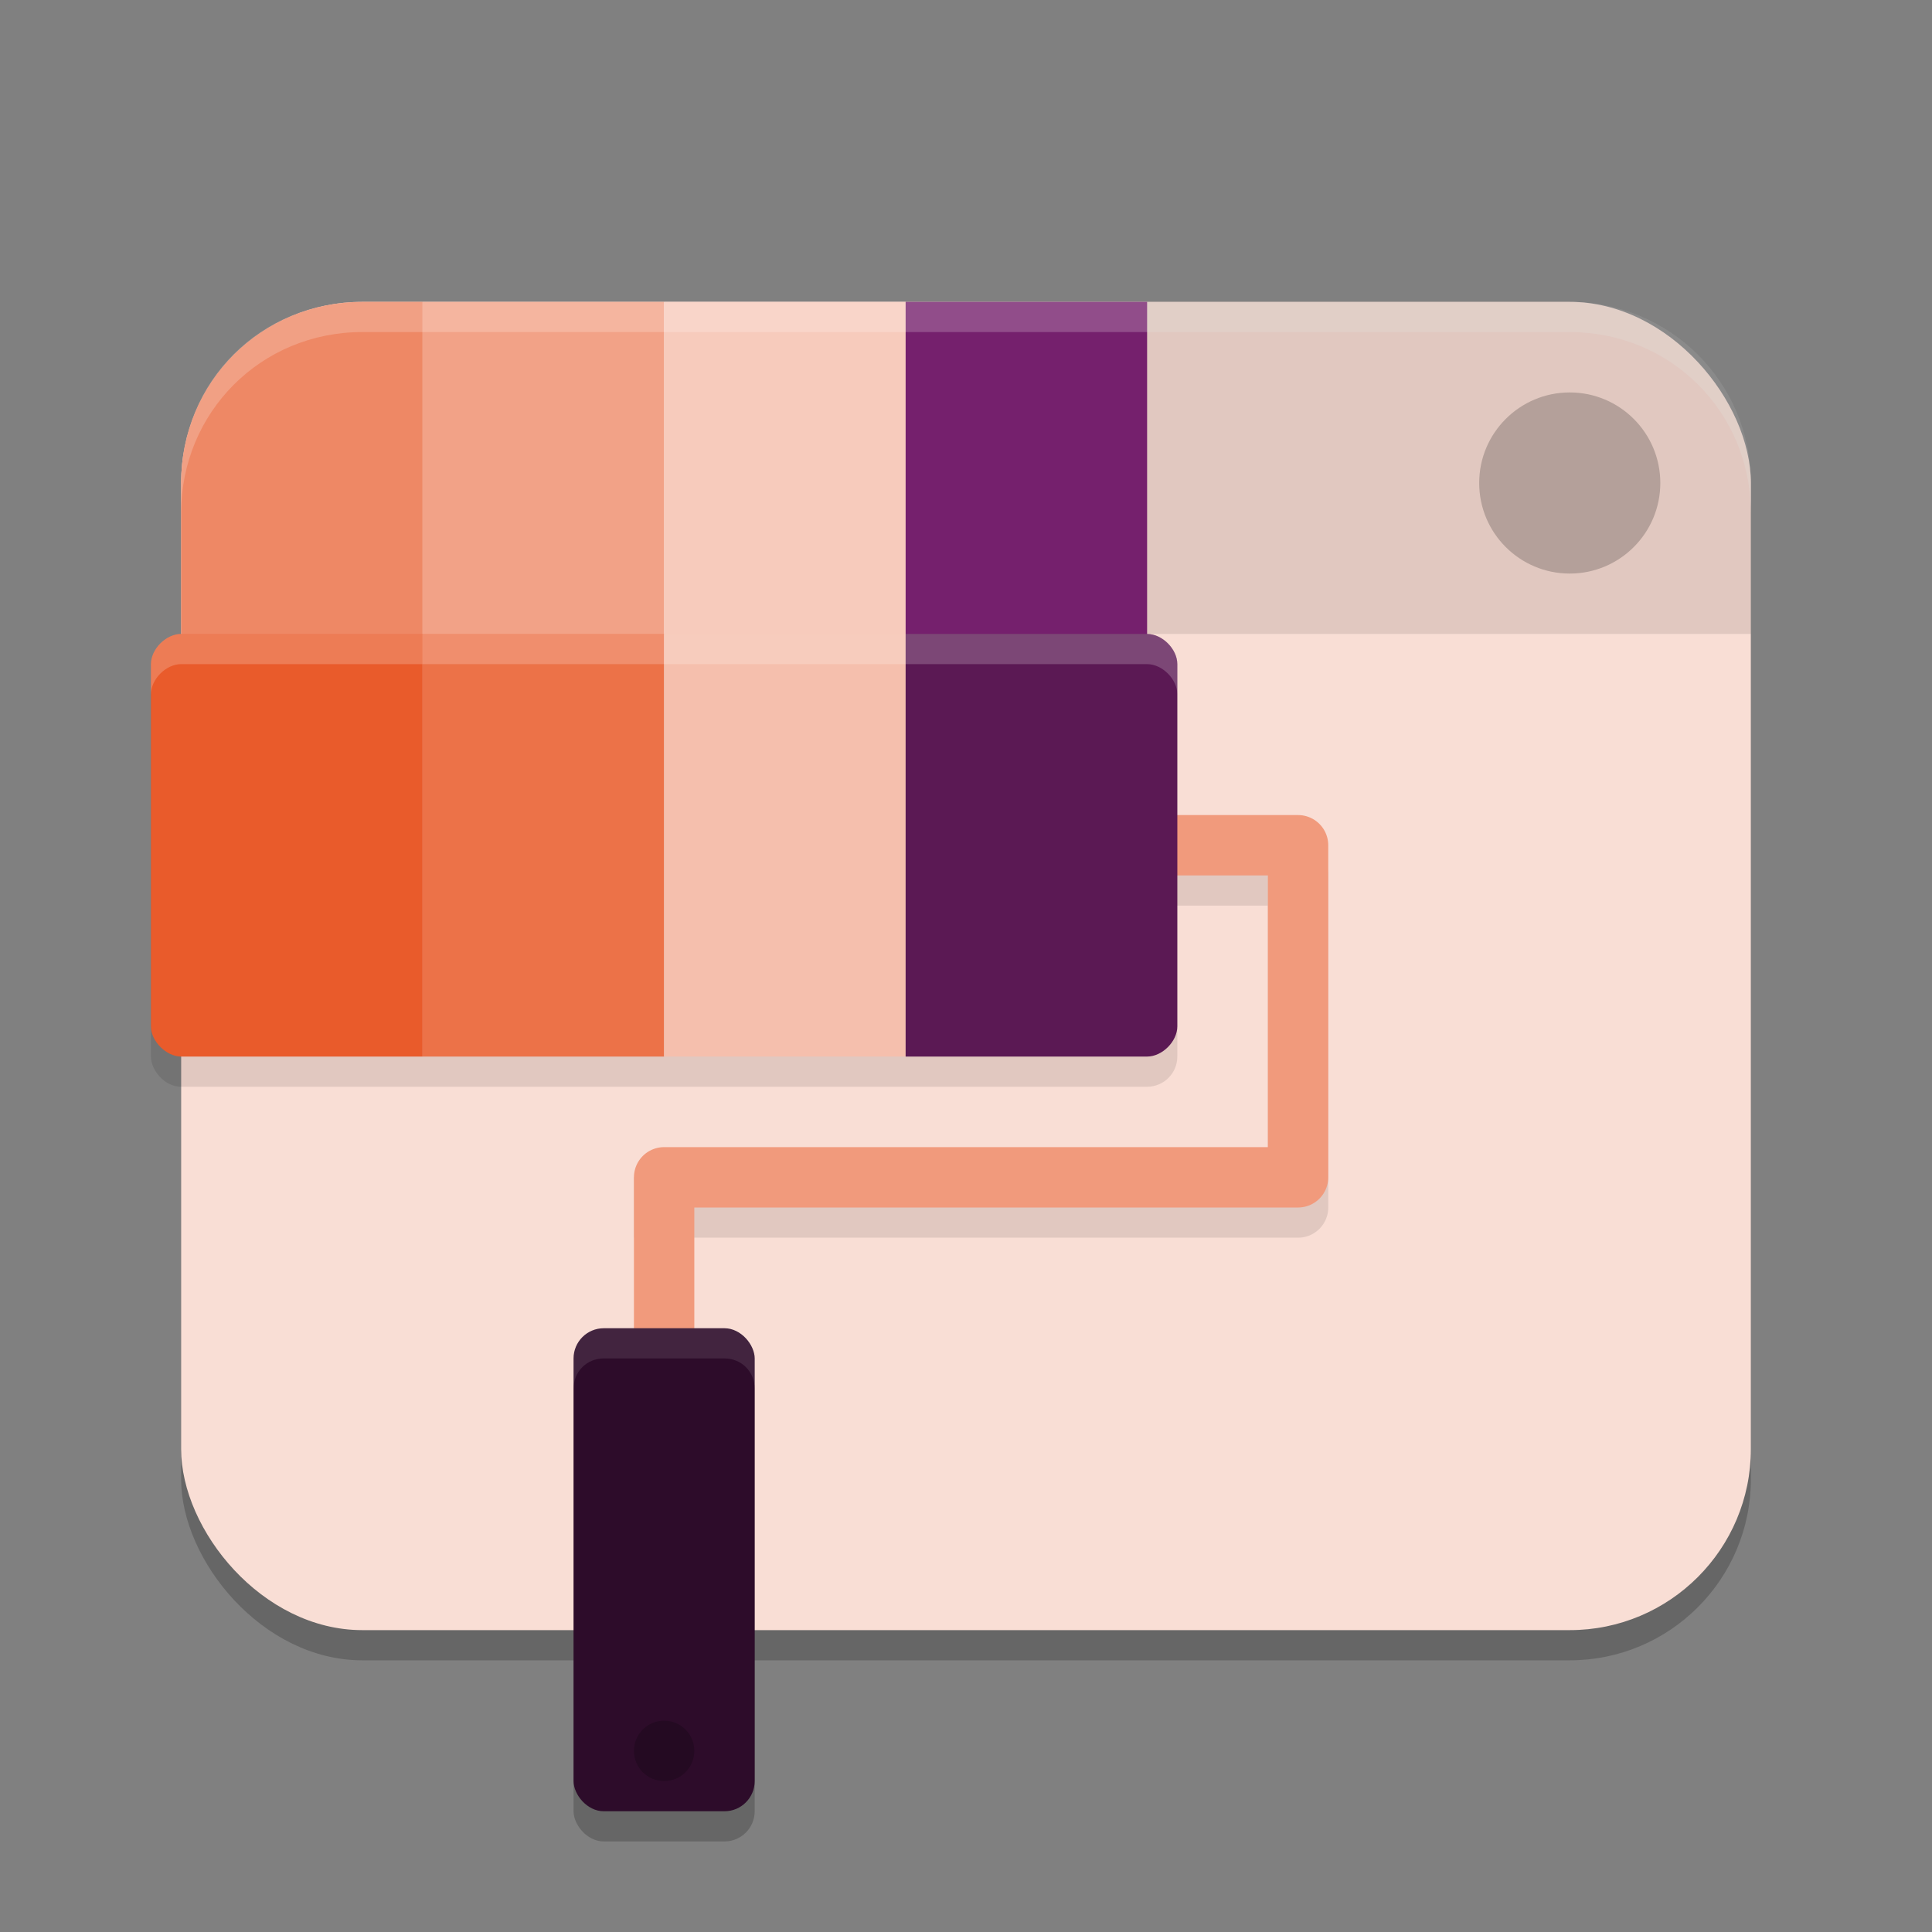 <svg xmlns="http://www.w3.org/2000/svg" width="64" height="64" version="1.1">
 <rect width="100%" height="100%" fill="#808080" stroke="none"/>
 <rect style="opacity:0.2" width="52" height="44" x="6" y="11" rx="6" ry="6"/>
 <rect style="fill:#f9ded5" width="52" height="44" x="6" y="10" rx="6" ry="6"/>
 <path style="opacity:0.1;fill:none;stroke:#000000;stroke-width:2;stroke-linecap:square;stroke-linejoin:round" d="M 38,29 H 43 V 40 H 22"/>
 <path style="fill:none;stroke:#f19a7c;stroke-width:2;stroke-linecap:square;stroke-linejoin:round" d="M 38,28 H 43 V 39 H 22 V 45"/>
 <rect style="opacity:0.2" width="6" height="16" x="19" y="45" ry="1"/>
 <rect style="fill:#2d0c2a" width="6" height="16" x="19" y="44" ry="1"/>
 <circle style="opacity:0.2" cx="22" cy="58" r="1"/>
 <g transform="scale(2)">
  <path style="fill:#ee8865" d="m6 5h1v6h-4v-3c0-1.685 1.34-3 3-3z"/>
  <rect style="fill:#f2a287" width="4" height="6" x="7" y="5"/>
  <rect style="fill:#f7cbbc" width="4" height="6" x="11" y="5"/>
  <rect style="fill:#75206d" width="4" height="6" x="15" y="5"/>
 </g>
 <rect style="opacity:0.1" width="34" height="14" x="5" y="22" ry="1"/>
 <g transform="matrix(2,0,0,2,0,12)">
  <path style="fill:#e95b2b" d="m2.5 5c0-0.25 0.252-0.5 0.5-0.5h4v7h-4c-0.243 0-0.5-0.252-0.5-0.5z"/>
  <rect style="fill:#ec7248" width="4" height="7" x="7" y="4.5"/>
  <rect style="fill:#f5bfad" width="4" height="7" x="11" y="4.5"/>
  <path style="fill:#5b1954" d="m15 4.5h4c0.25 0 0.5 0.25 0.5 0.5v6c0 0.25-0.25 0.5-0.5 0.5h-4z"/>
 </g>
 <path style="fill:#fffefe;opacity:0.2" d="m5 22c0-0.501 0.499-1 1-1h32c0.501 0 1 0.499 1 1v1c0-0.501-0.499-1-1-1h-32c-0.501 0-1 0.499-1 1z"/>
 <path style="fill:#fffefe;opacity:0.2" d="m6 16v1c0-3.342 2.644-6 6-6h40c3.342 0 6 2.644 6 6v-1c0-3.342-2.687-6-6-6h-40c-3.356 0-6 2.623-6 6z"/>
 <path style="fill:#fffefe;opacity:0.1" d="m19 45c0-0.565 0.44-1 1-1h4c0.56 0 1 0.439 1 1v1c0-0.562-0.44-1-1-1h-4c-0.559 0-1 0.436-1 1z"/>
 <path style="opacity:0.1" d="m38 10h14c3.329 0 6 2.671 6 6v5h-20z"/>
 <circle style="opacity:0.2" cx="52" cy="16" r="3"/>
</svg>
